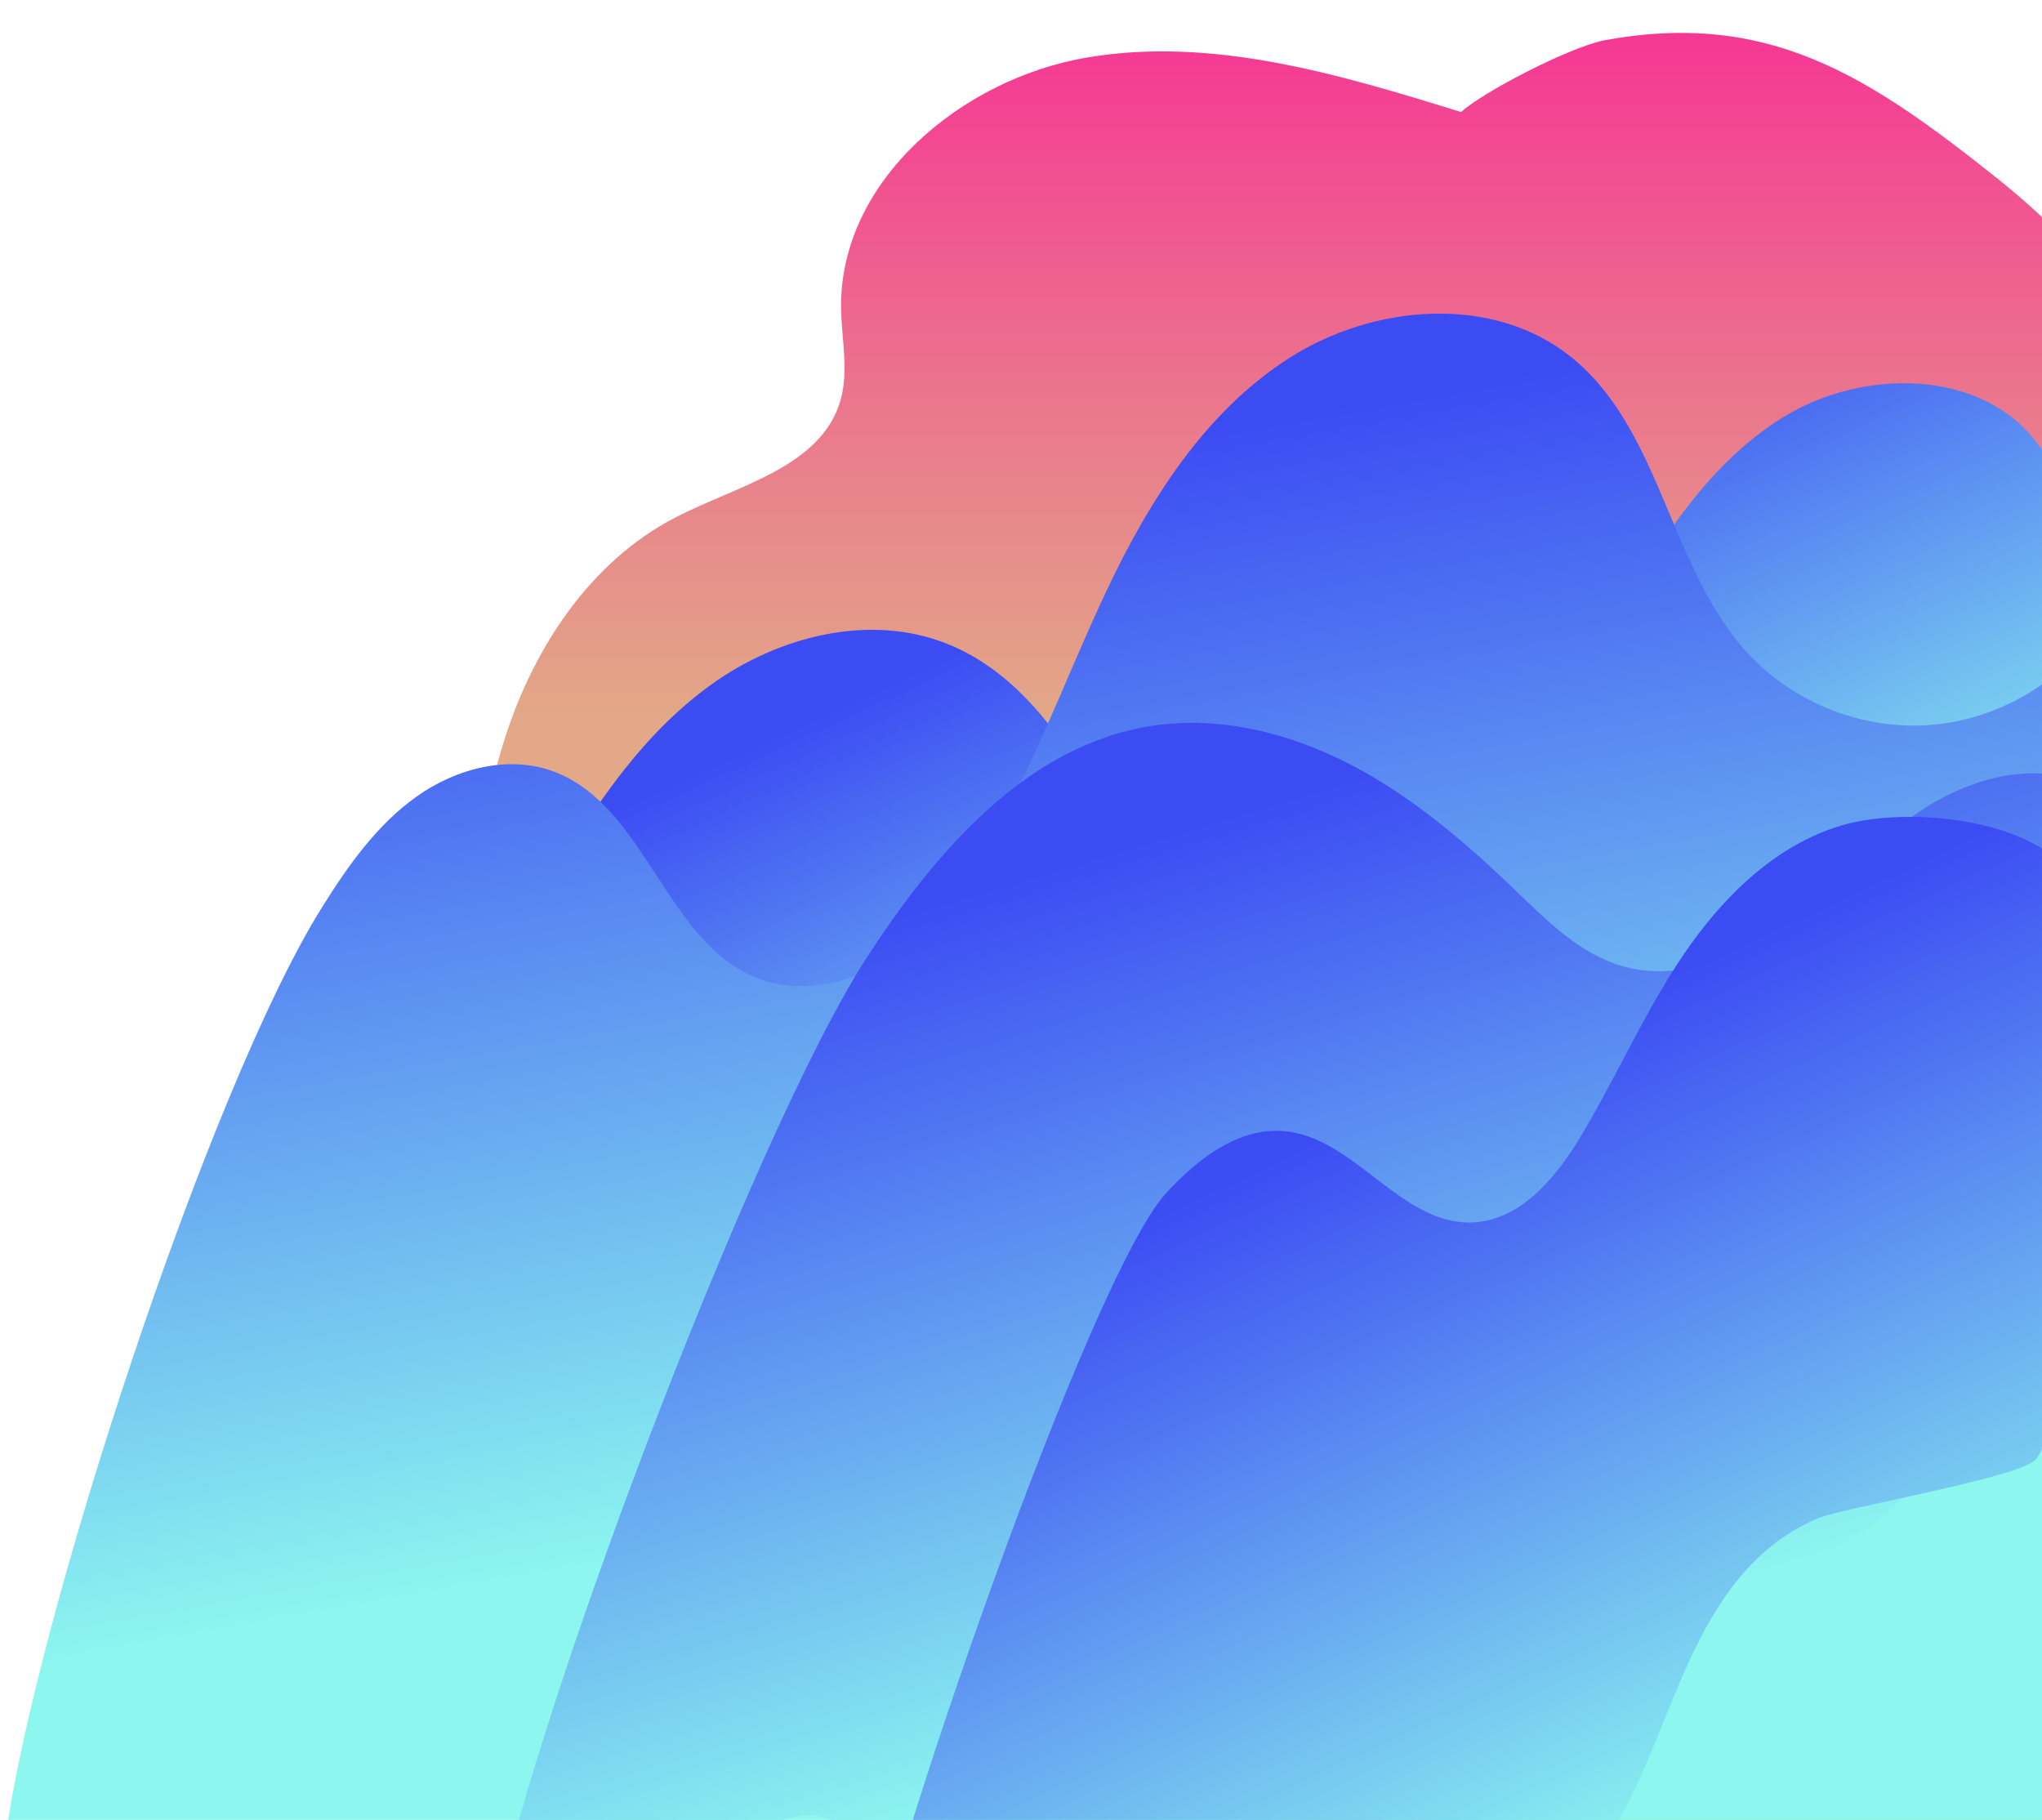 <?xml version="1.0" encoding="utf-8"?>
<!-- Generator: Adobe Illustrator 19.0.0, SVG Export Plug-In . SVG Version: 6.00 Build 0)  -->
<svg version="1.1" id="Layer_1" xmlns="http://www.w3.org/2000/svg" xmlns:xlink="http://www.w3.org/1999/xlink" x="0px" y="0px"
	 viewBox="44 -187 1048.1 934" enable-background="new 44 -187 1048.1 934" xml:space="preserve">
<g id="XMLID_1_">
	<g id="XMLID_990_">
		<g>
			<defs>
				<path id="SVGID_1_" d="M793.9-129.5c-62.5-19.4-127.9-39-192.4-27.9c-64.5,11.1-126.9,63.6-125.8,129c0.3,15.7,4,31.8-0.3,46.9
					c-10,34.4-52.9,43.6-84.8,60.1c-43.3,22.4-72.4,66.3-87.3,112.8c-14.9,46.4-17.4,95.8-19.8,144.5
					c-3.5,70.7-5.7,146.6,32.1,206.5c24.1,38.1,61.9,65.3,99.9,89.6c151,96.4,320.9,162.9,497.2,194.6c70,12.6,144.9,19.2,210.1-9.4
					c77.8-34,128.1-113.8,147-196.6s10.6-169.1-0.5-253.3c-11.2-85.3-25.5-171-55.5-251.6c-30-80.7-76.7-156.8-144-210.6
					c-67.3-53.7-118.4-87-203-71.3C847.6-161.9,804.7-139.4,793.9-129.5z"/>
			</defs>
			<clipPath id="SVGID_2_">
				<use xlink:href="#SVGID_1_"  overflow="visible"/>
			</clipPath>
			
				<linearGradient id="XMLID_3_" gradientUnits="userSpaceOnUse" x1="508.05" y1="894.853" x2="508.05" y2="378.608" gradientTransform="matrix(1 0 0 -1 0 560)">
				<stop  offset="0" style="stop-color:#FF009B"/>
				<stop  offset="0.679" style="stop-color:#EB758D"/>
				<stop  offset="1" style="stop-color:#E2A887"/>
			</linearGradient>
			<rect id="XMLID_379_" x="-339.6" y="-676.1" clip-path="url(#SVGID_2_)" fill="url(#XMLID_3_)" width="1695.3" height="1475.5"/>
		</g>
	</g>
	
		<linearGradient id="XMLID_4_" gradientUnits="userSpaceOnUse" x1="563.042" y1="425.341" x2="701.89" y2="122.11" gradientTransform="matrix(1 0 0 -1 0 560)">
		<stop  offset="0" style="stop-color:#3C4CF3"/>
		<stop  offset="1" style="stop-color:#8CF6EF"/>
	</linearGradient>
	<path id="XMLID_377_" fill="url(#XMLID_4_)" d="M1089.9,40.8c-28.6-38.7-89.8-39-130.8-13.6c-40.9,25.4-66.5,69-90.3,110.8
		c-29.1,50.9-58.2,101.9-87.3,152.8c-13.6,23.8-30.3,50-57.2,55.4c-33.1,6.7-62.7-21.7-80.1-50.6c-16.7-27.7-28.6-58-45-85.9
		c-16.4-27.8-38.6-54-68.6-66.1c-39.7-16.1-86.7-4.3-121.5,20.7s-59.5,61.5-81.2,98.5C266,368.4,222.7,484.7,200.6,605
		c39.5,49.5,97.2,79.6,158,96.9c158.1,45,328.3,46.8,487.4,5.2c41.1-10.7,82.4-24.8,115.4-51.5c41.6-33.7,65.9-84,85.2-133.9
		c51.4-132.9,76.9-275.8,74.6-418.3C1120.7,78.9,1104.4,60.4,1089.9,40.8z"/>
	
		<linearGradient id="XMLID_5_" gradientUnits="userSpaceOnUse" x1="539.064" y1="503.241" x2="630.107" y2="-7.258" gradientTransform="matrix(1 0 0 -1 0 560)">
		<stop  offset="0" style="stop-color:#3C4CF3"/>
		<stop  offset="1" style="stop-color:#8CF6EF"/>
	</linearGradient>
	<path id="XMLID_376_" fill="url(#XMLID_5_)" d="M1122.6,133c-19.1,29.3-52.1,49-86.9,52c-34.8,3-70.7-10.9-94.4-36.5
		c-40.5-43.7-44.4-114.8-90.8-152.2C810.4-36,749.2-31,705.8-3.3s-72.1,73.4-94.1,120s-39,95.8-66.6,139.3
		c-12.2,19.4-26.9,37.8-46.3,50s-44.2,17.3-65.6,9.2c-47.4-18-57.4-88.4-104.9-106.2c-23.3-8.7-50.3-1.6-70.6,12.9
		s-35,35.3-48.2,56.4C150.9,371.6,61.7,646.2,47,755.3c82.6,98.1,252.9,17.8,377.9,46.3s254.2,4,381.1-14.4
		c64.5-9.4,280.9-23.3,340.3-50.1c59.4-26.9,38.8-110.9,38.8-176.1c0-81.8-0.5-67,6.7-130.2c6.1-53.2,10.3-107.2,2-160.1
		C1185.5,217.7,1162,169.2,1122.6,133z"/>
	
		<linearGradient id="XMLID_6_" gradientUnits="userSpaceOnUse" x1="625.065" y1="314.365" x2="756.192" y2="-119.361" gradientTransform="matrix(1 0 0 -1 0 560)">
		<stop  offset="0" style="stop-color:#3C4CF3"/>
		<stop  offset="1" style="stop-color:#8CF6EF"/>
	</linearGradient>
	<path id="XMLID_375_" fill="url(#XMLID_6_)" d="M1115.6,216.1c-26.9-13.1-59.9-3.9-85,12.5s-45.2,39.4-69.2,57.3
		s-54.7,31.1-83.7,23.2c-22.2-6-39.3-23.2-55.8-39.1c-25.6-24.6-52.9-48-84.3-64.4c-31.5-16.4-67.7-25.5-102.8-20
		c-64,10-110.8,64.7-146,119c-58.8,90.8-176.9,403.8-193,504c36,17.3,135-76.3,172.6-62.6c159.9,58.5,345.1-45.4,495.9-124.6
		c21.4-11.2,42.4-24,58.6-41.9c15.6-17.3,26-38.6,35.3-60C1098.8,425.8,1111.6,318.1,1115.6,216.1z"/>
	
		<linearGradient id="XMLID_7_" gradientUnits="userSpaceOnUse" x1="725.577" y1="165.011" x2="896.835" y2="-202.961" gradientTransform="matrix(1 0 0 -1 0 560)">
		<stop  offset="0" style="stop-color:#3C4CF3"/>
		<stop  offset="1" style="stop-color:#8CF6EF"/>
	</linearGradient>
	<path id="XMLID_374_" fill="url(#XMLID_7_)" d="M1107.9,263.8c-18.4-30.5-84.4-37.3-118.6-27.2c-34.1,10.1-61.1,36.8-81.1,66.2
		c-20,29.5-34.3,62.4-52.6,93c-12.8,21.5-31.3,43.9-56.4,44.6c-36.4,1-60.1-44-96.4-46.9c-23.3-1.9-44,14.3-59.9,31.4
		c-40,43-146.5,354.4-154.8,412.5c9.9,16.6,154.6-28.9,172.8-22.8c18.3,6.1,125.8-28.2,145.1-27.4c102,4.3,75.1-153.8,170.8-194.9
		c12-5.2,102.1-20.7,111.5-29.8c12.4-12,4.7-52.1,7.7-69.1C1111.5,406.9,1087,347.3,1107.9,263.8z"/>
</g>
</svg>
